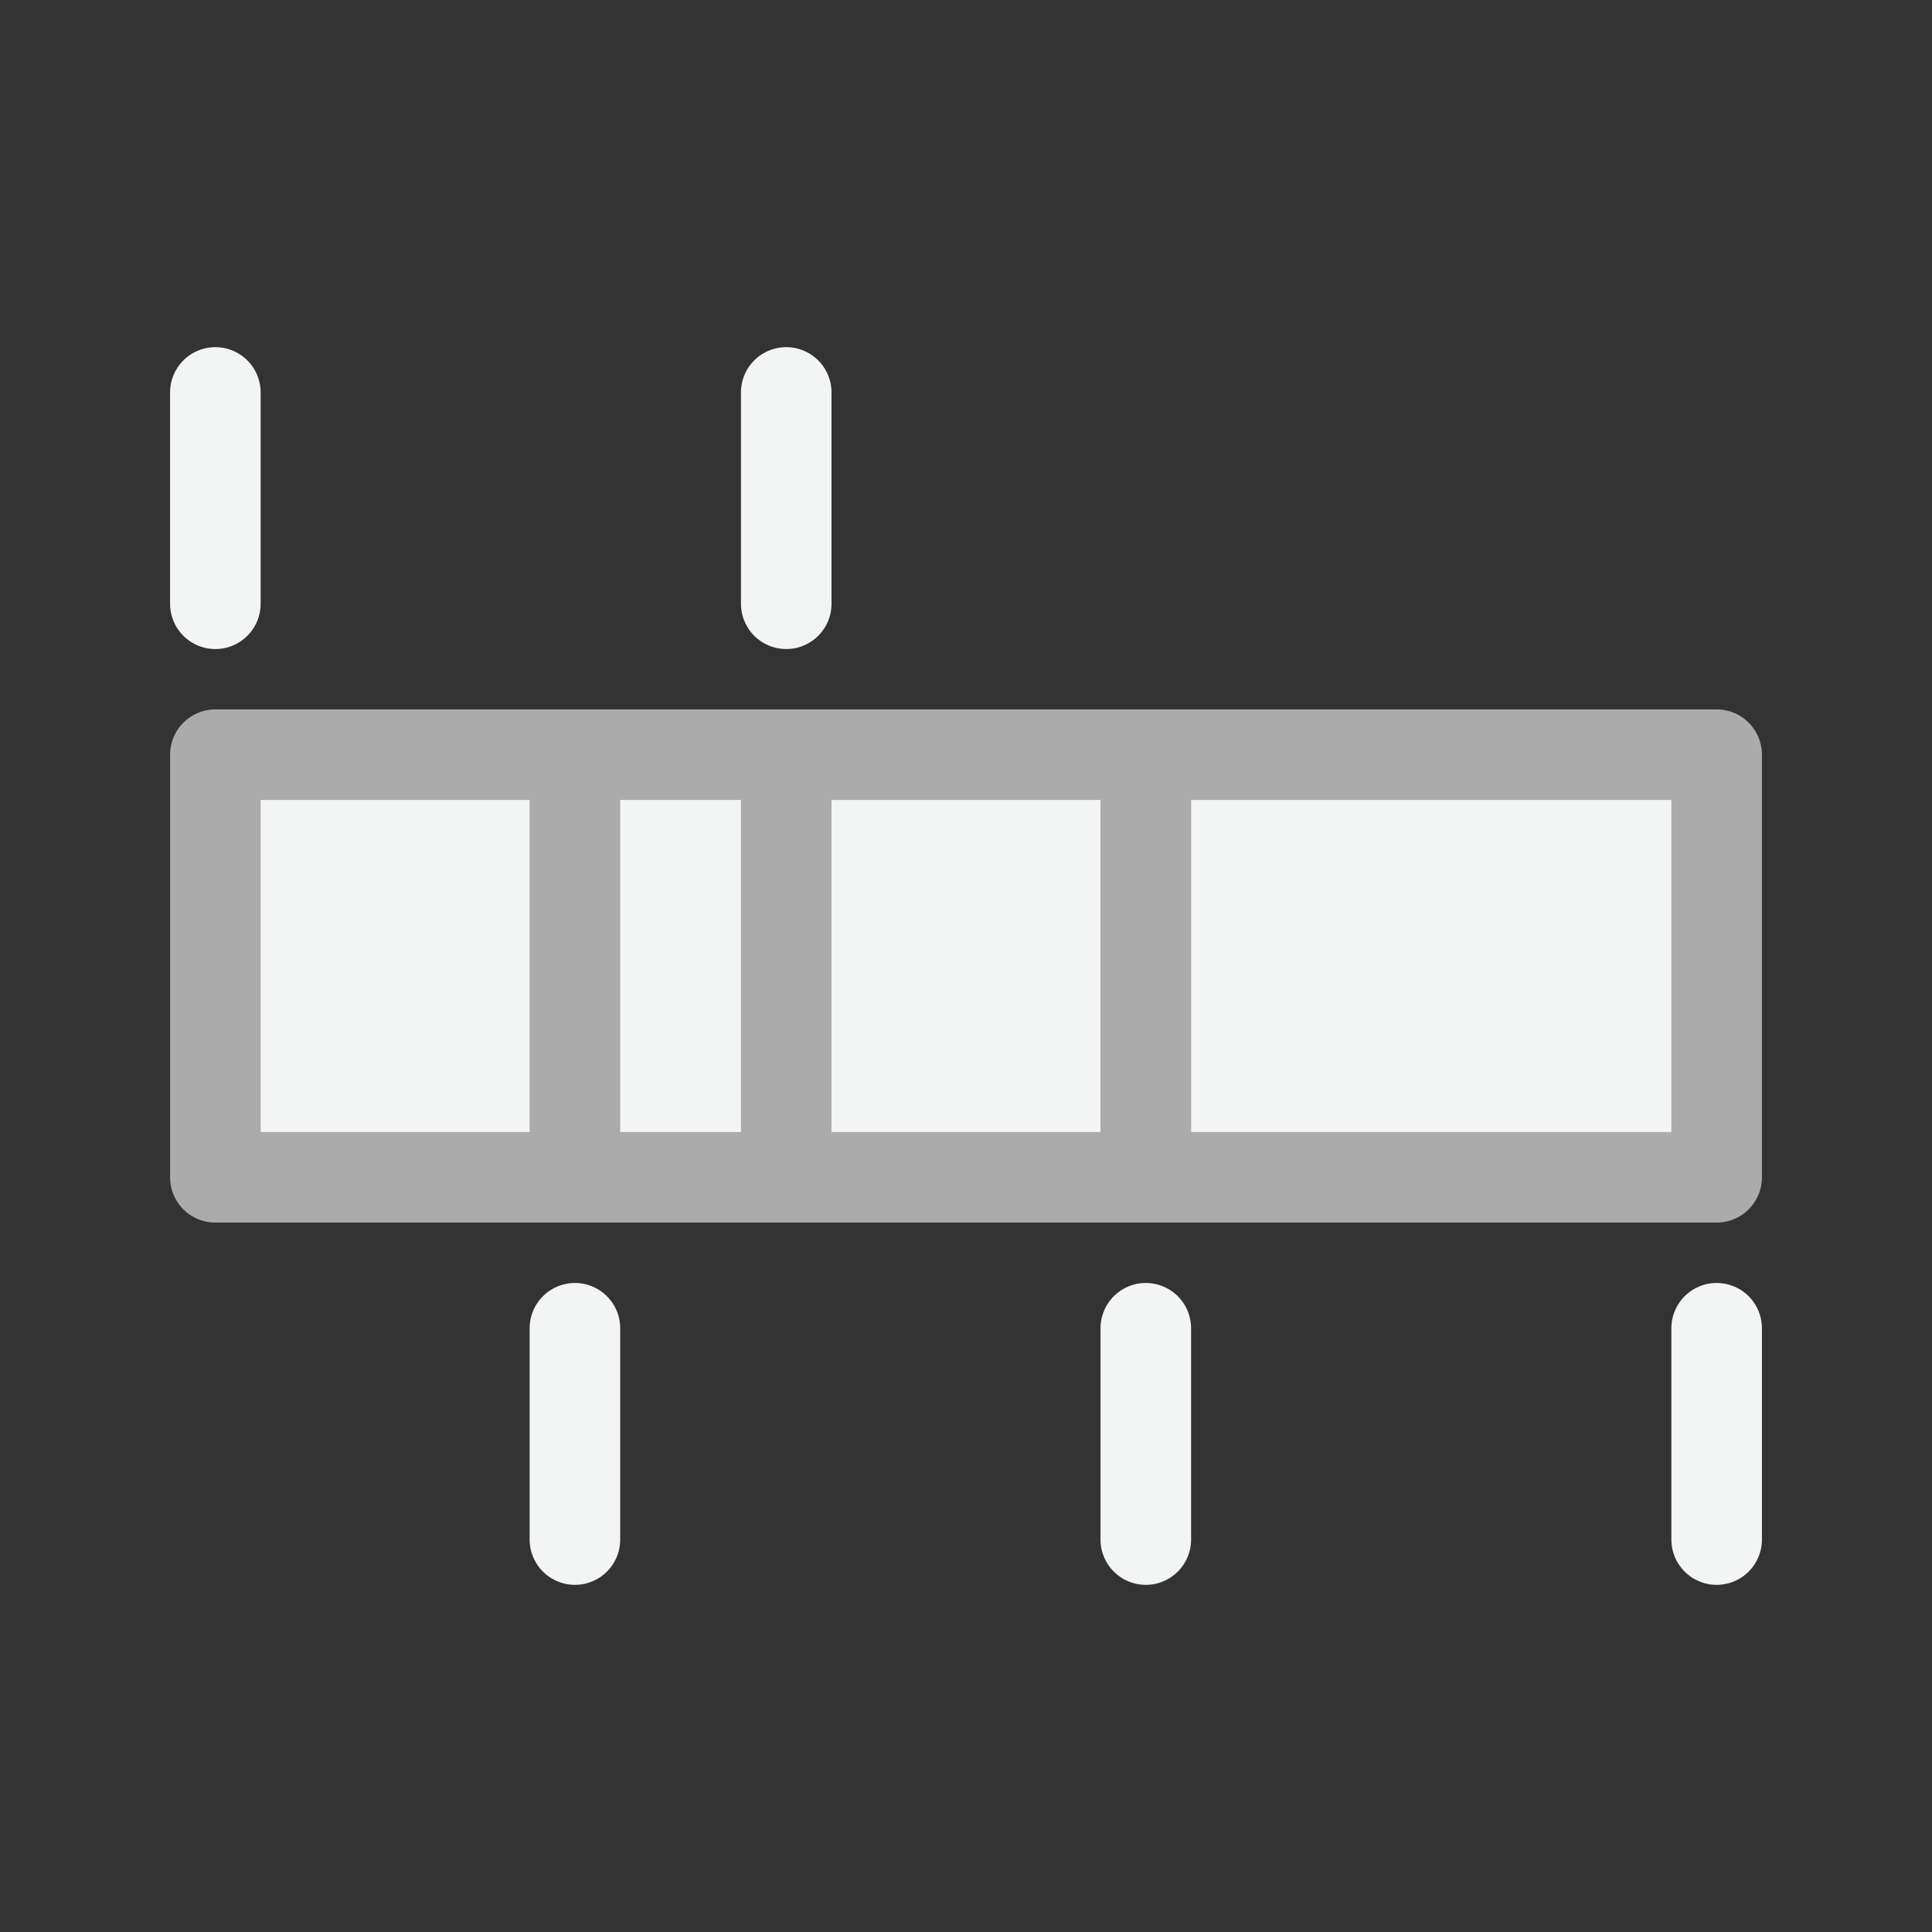 <?xml version="1.0" encoding="UTF-8" standalone="no"?>
<!DOCTYPE svg PUBLIC "-//W3C//DTD SVG 1.1//EN" "http://www.w3.org/Graphics/SVG/1.1/DTD/svg11.dtd">
<svg width="100%" height="100%" viewBox="0 0 64 64" version="1.1" xmlns="http://www.w3.org/2000/svg" xmlns:xlink="http://www.w3.org/1999/xlink" xml:space="preserve" xmlns:serif="http://www.serif.com/" style="fill-rule:evenodd;clip-rule:evenodd;stroke-linecap:round;stroke-linejoin:round;stroke-miterlimit:1.5;">
    <rect x="0" y="0" width="64" height="64" fill="#333333" stroke="none"/>
    <rect x="37.955" y="25" width="18.911" height="14" style="fill:#f3f4f4;stroke:#acabab;stroke-width:3px;"/>
    <rect x="19.045" y="25" width="18.911" height="14" style="fill:#f3f4f4;stroke:#acabab;stroke-width:3px;"/>
    <rect x="7.134" y="25" width="18.911" height="14" style="fill:#f3f4f4;stroke:#acabab;stroke-width:3px;"/>
    <path d="M19.045,25L19.045,39" style="fill:none;stroke:#acabab;stroke-width:3px;"/>
    <path d="M7.134,13L7.134,20" style="fill:none;stroke:#f3f4f4;stroke-width:3px;"/>
    <path d="M37.956,44L37.956,51" style="fill:none;stroke:#f3f4f4;stroke-width:3px;"/>
    <path d="M26.045,13L26.045,20" style="fill:none;stroke:#f3f4f4;stroke-width:3px;"/>
    <path d="M19.045,44L19.045,51" style="fill:none;stroke:#f3f4f4;stroke-width:3px;"/>
    <path d="M56.866,44L56.866,51" style="fill:none;stroke:#f3f4f4;stroke-width:3px;"/>
</svg>
